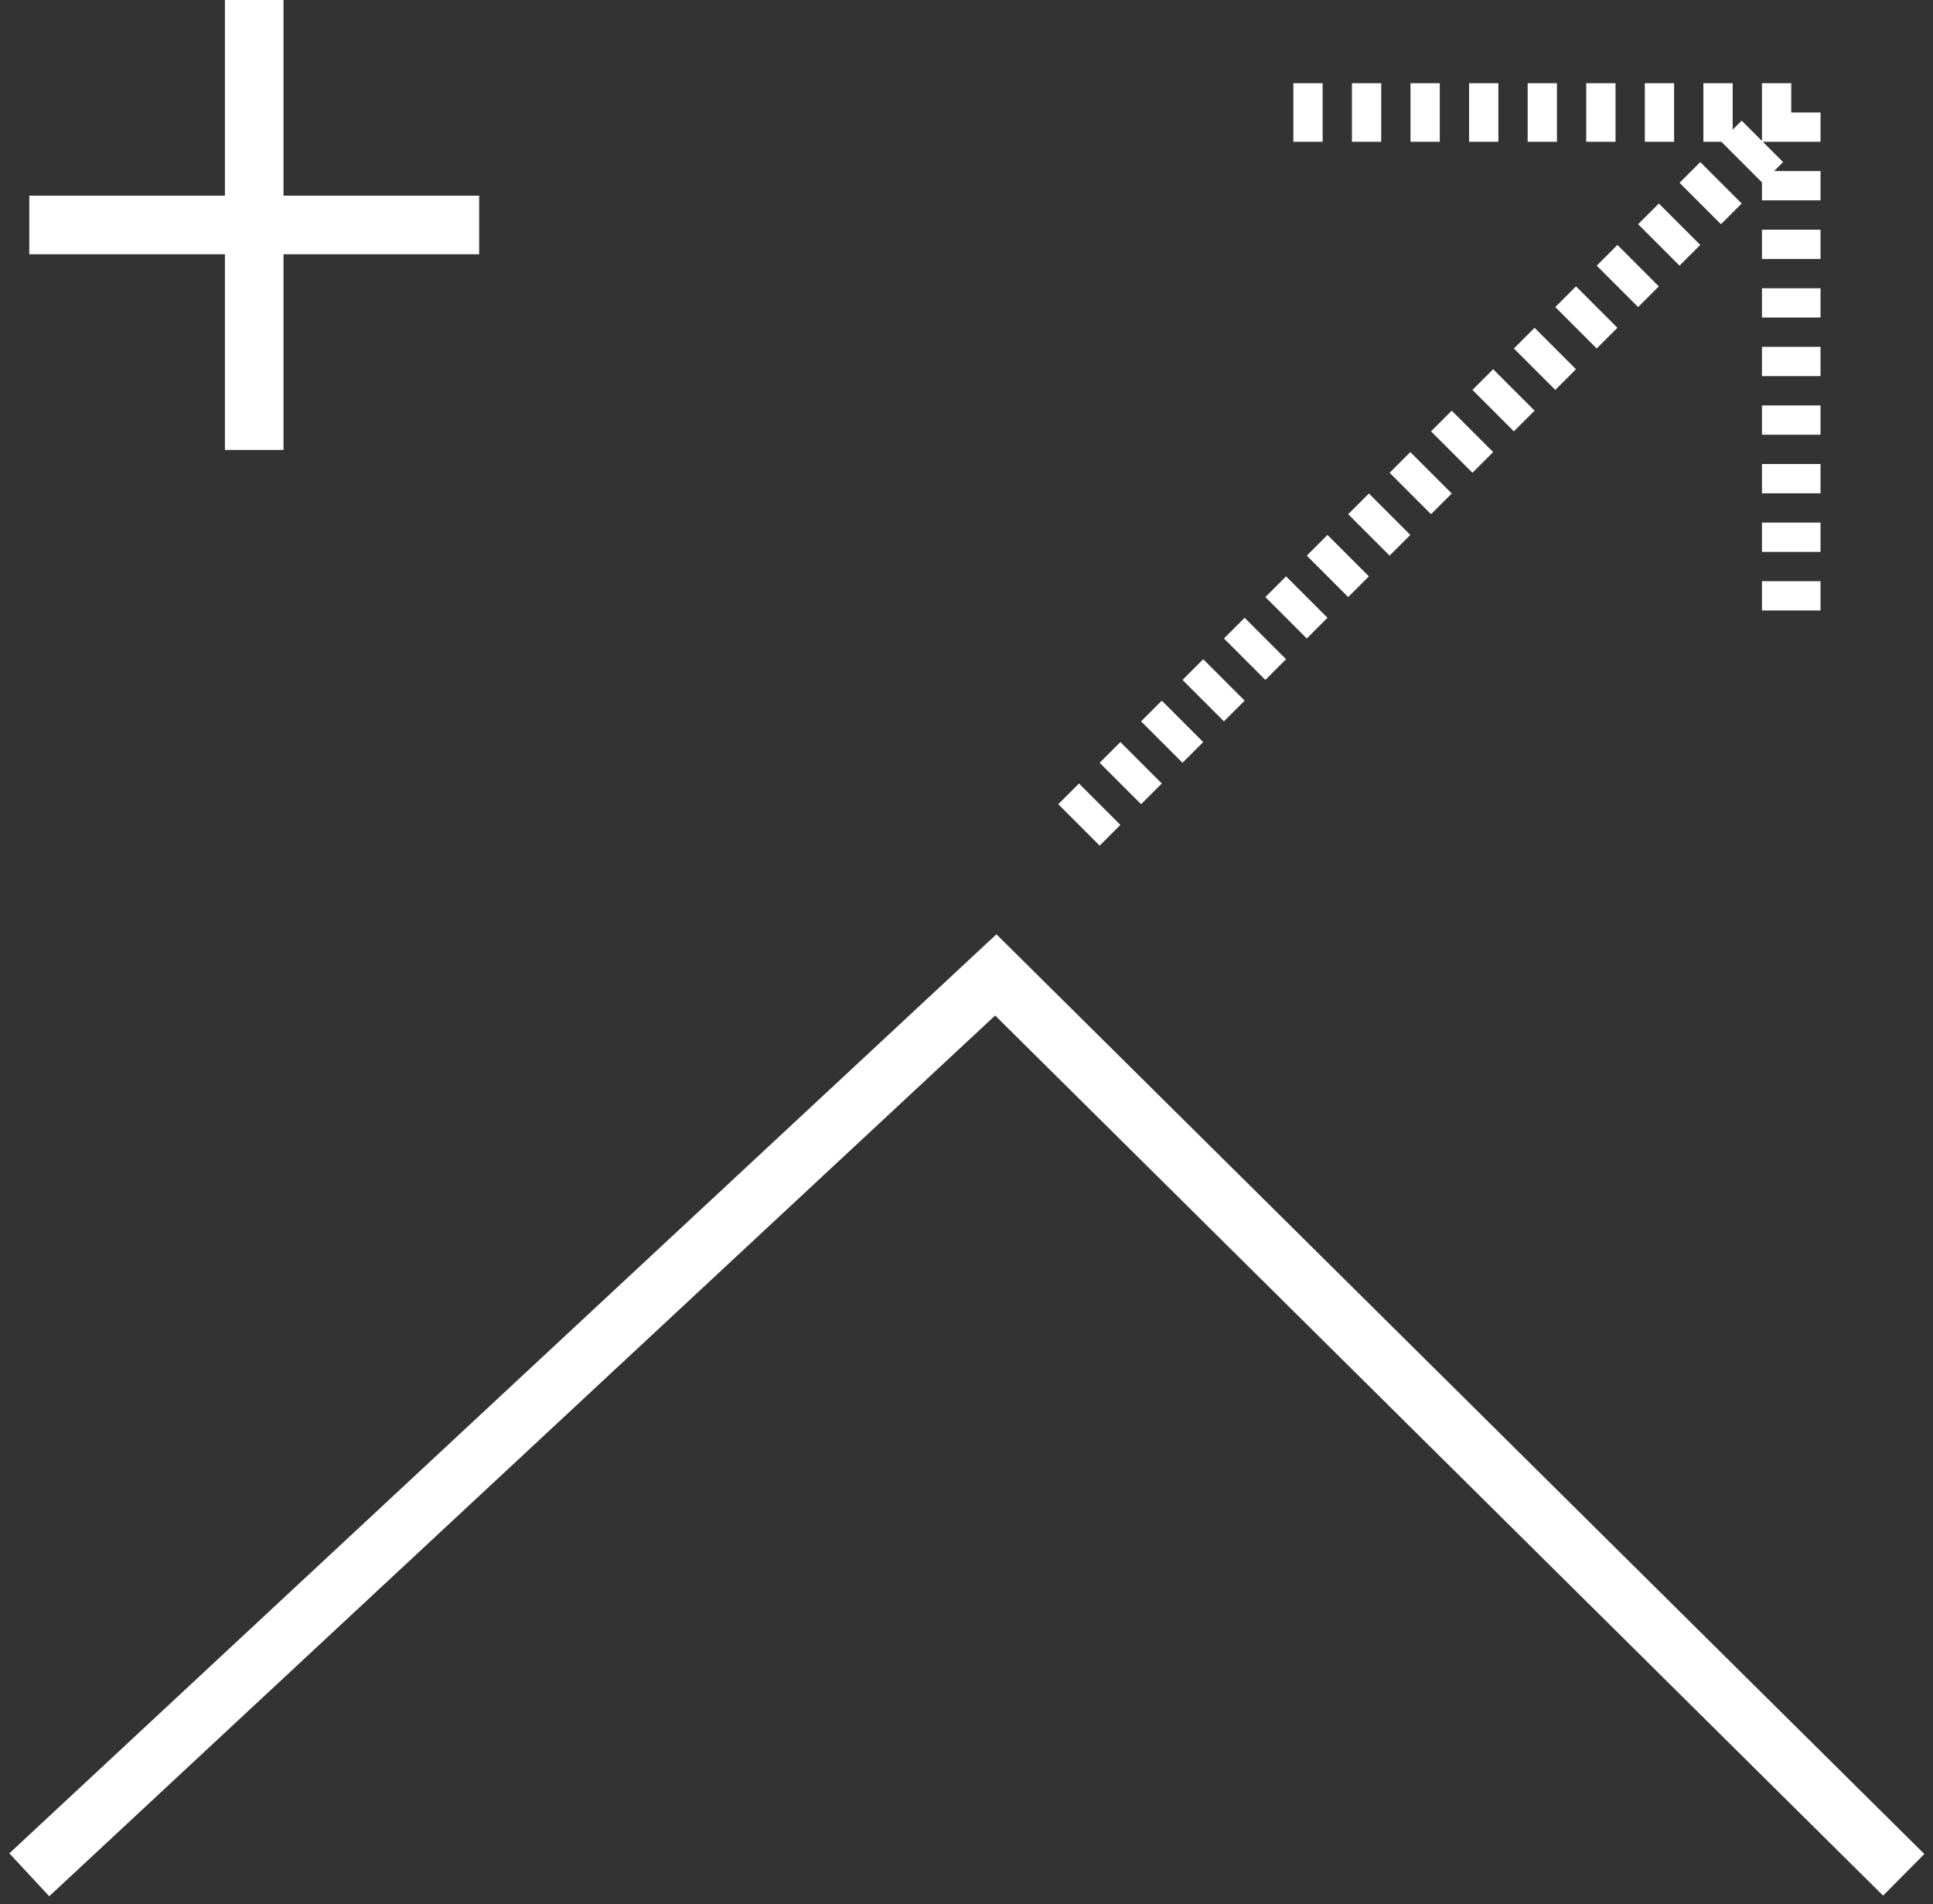 <svg width="66" height="65" viewBox="0 0 66 65" fill="none" xmlns="http://www.w3.org/2000/svg">
<rect x="0" y="0" width="66" height="65" fill="#333333" stroke="none"/>
<path d="M1 7.68H16.36" stroke="white" stroke-width="2"/>
<path d="M8.68 15.36L8.68 -1.39475e-05" stroke="white" stroke-width="2"/>
<path d="M1 64L34 33.28L65 64" stroke="white" stroke-width="2"/>
<path d="M36.84 28.16L61.16 3.84M61.16 3.84V21.067M61.16 3.84H43.789" stroke="white" stroke-width="2" stroke-dasharray="1 1"/>
</svg>
